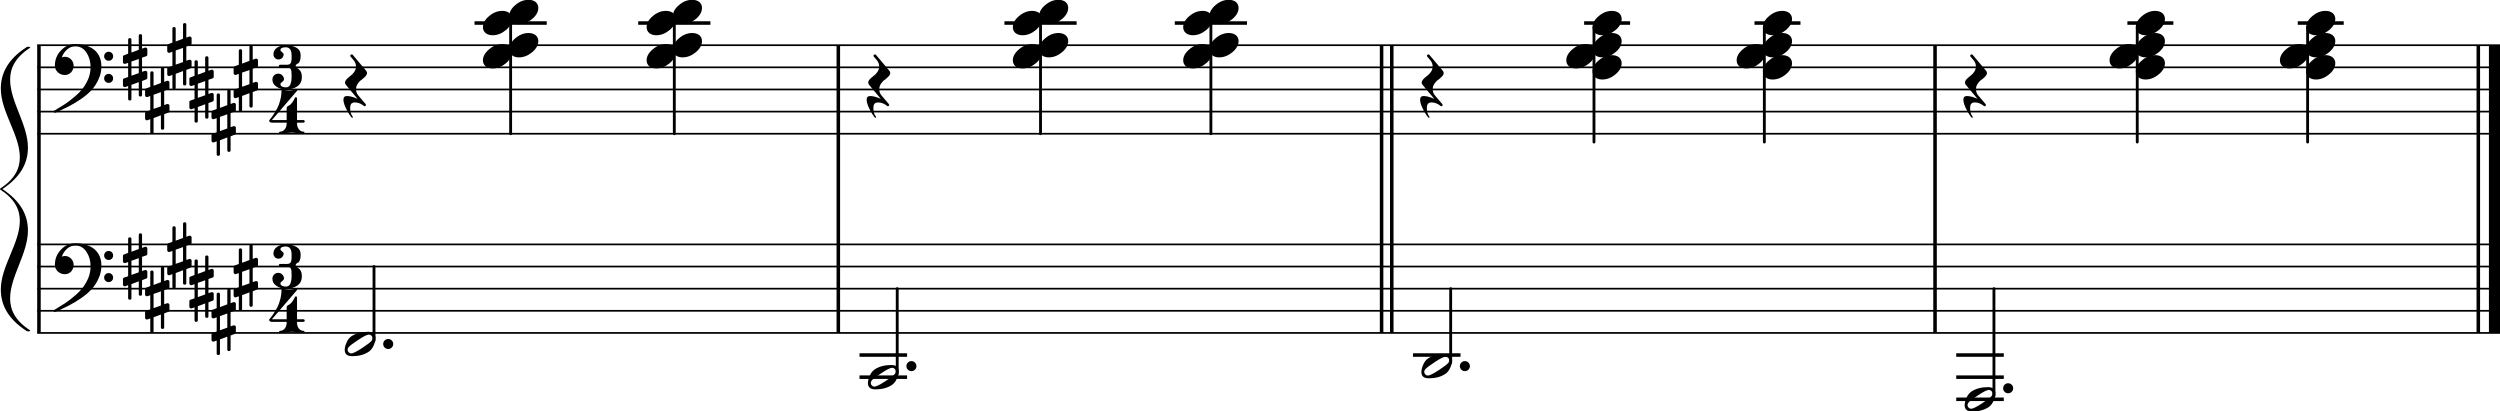 <?xml version="1.0" encoding="UTF-8" standalone="no"?>
<svg width="480.273px" height="79.031px" viewBox="0 0 480.273 79.031"
 xmlns="http://www.w3.org/2000/svg" xmlns:xlink="http://www.w3.org/1999/xlink" version="1.2" baseProfile="tiny">
<title>Keringő</title>
<desc>Generated by MuseScore 2.3.2</desc>
<polyline class="StaffLines" fill="none" stroke="#000000" stroke-width="0.34" stroke-linejoin="bevel" points="7.143,8.682 480.273,8.682"/>
<polyline class="StaffLines" fill="none" stroke="#000000" stroke-width="0.34" stroke-linejoin="bevel" points="7.143,12.934 480.273,12.934"/>
<polyline class="StaffLines" fill="none" stroke="#000000" stroke-width="0.34" stroke-linejoin="bevel" points="7.143,17.186 480.273,17.186"/>
<polyline class="StaffLines" fill="none" stroke="#000000" stroke-width="0.34" stroke-linejoin="bevel" points="7.143,21.438 480.273,21.438"/>
<polyline class="StaffLines" fill="none" stroke="#000000" stroke-width="0.34" stroke-linejoin="bevel" points="7.143,25.69 480.273,25.69"/>
<polyline class="StaffLines" fill="none" stroke="#000000" stroke-width="0.34" stroke-linejoin="bevel" points="7.143,46.95 480.273,46.95"/>
<polyline class="StaffLines" fill="none" stroke="#000000" stroke-width="0.34" stroke-linejoin="bevel" points="7.143,51.202 480.273,51.202"/>
<polyline class="StaffLines" fill="none" stroke="#000000" stroke-width="0.34" stroke-linejoin="bevel" points="7.143,55.454 480.273,55.454"/>
<polyline class="StaffLines" fill="none" stroke="#000000" stroke-width="0.34" stroke-linejoin="bevel" points="7.143,59.706 480.273,59.706"/>
<polyline class="StaffLines" fill="none" stroke="#000000" stroke-width="0.34" stroke-linejoin="bevel" points="7.143,63.958 480.273,63.958"/>
<polyline class="BarLine" fill="none" stroke="#000000" stroke-width="0.68" stroke-linejoin="bevel" points="7.483,8.682 7.483,63.958"/>
<polyline class="BarLine" fill="none" stroke="#000000" stroke-width="0.68" stroke-linejoin="bevel" points="476.106,8.682 476.106,63.958"/>
<polyline class="BarLine" fill="none" stroke="#000000" stroke-width="2.13" stroke-linejoin="bevel" points="479.21,8.682 479.21,63.958"/>
<polyline class="BarLine" fill="none" stroke="#000000" stroke-width="0.68" stroke-linejoin="bevel" points="371.739,8.682 371.739,63.958"/>
<polyline class="BarLine" fill="none" stroke="#000000" stroke-width="0.68" stroke-linejoin="bevel" points="265.416,8.682 265.416,63.958"/>
<polyline class="BarLine" fill="none" stroke="#000000" stroke-width="0.68" stroke-linejoin="bevel" points="267.372,8.682 267.372,63.958"/>
<polyline class="BarLine" fill="none" stroke="#000000" stroke-width="0.68" stroke-linejoin="bevel" points="161.049,8.682 161.049,63.958"/>
<polyline class="LedgerLine" fill="none" stroke="#000000" stroke-width="0.68" stroke-linecap="square" stroke-linejoin="bevel" points="441.762,4.43 449.911,4.43"/>
<polyline class="LedgerLine" fill="none" stroke="#000000" stroke-width="0.68" stroke-linecap="square" stroke-linejoin="bevel" points="409.033,4.43 417.182,4.43"/>
<polyline class="LedgerLine" fill="none" stroke="#000000" stroke-width="0.68" stroke-linecap="square" stroke-linejoin="bevel" points="376.151,68.21 384.607,68.21"/>
<polyline class="LedgerLine" fill="none" stroke="#000000" stroke-width="0.68" stroke-linecap="square" stroke-linejoin="bevel" points="376.151,72.462 384.607,72.462"/>
<polyline class="LedgerLine" fill="none" stroke="#000000" stroke-width="0.68" stroke-linecap="square" stroke-linejoin="bevel" points="376.151,76.713 384.607,76.713"/>
<polyline class="LedgerLine" fill="none" stroke="#000000" stroke-width="0.68" stroke-linecap="square" stroke-linejoin="bevel" points="337.395,4.43 345.544,4.43"/>
<polyline class="LedgerLine" fill="none" stroke="#000000" stroke-width="0.68" stroke-linecap="square" stroke-linejoin="bevel" points="304.666,4.43 312.815,4.43"/>
<polyline class="LedgerLine" fill="none" stroke="#000000" stroke-width="0.68" stroke-linecap="square" stroke-linejoin="bevel" points="271.784,68.21 280.24,68.21"/>
<polyline class="LedgerLine" fill="none" stroke="#000000" stroke-width="0.68" stroke-linecap="square" stroke-linejoin="bevel" points="226.026,4.43 239.221,4.43"/>
<polyline class="LedgerLine" fill="none" stroke="#000000" stroke-width="0.68" stroke-linecap="square" stroke-linejoin="bevel" points="193.298,4.43 206.492,4.43"/>
<polyline class="LedgerLine" fill="none" stroke="#000000" stroke-width="0.68" stroke-linecap="square" stroke-linejoin="bevel" points="165.461,68.21 173.917,68.21"/>
<polyline class="LedgerLine" fill="none" stroke="#000000" stroke-width="0.68" stroke-linecap="square" stroke-linejoin="bevel" points="165.461,72.462 173.917,72.462"/>
<polyline class="LedgerLine" fill="none" stroke="#000000" stroke-width="0.68" stroke-linecap="square" stroke-linejoin="bevel" points="122.943,4.43 136.138,4.43"/>
<polyline class="LedgerLine" fill="none" stroke="#000000" stroke-width="0.68" stroke-linecap="square" stroke-linejoin="bevel" points="91.499,4.43 104.694,4.43"/>
<polyline class="Stem" fill="none" stroke="#000000" stroke-width="0.55" stroke-linecap="round" stroke-linejoin="bevel" points="443.314,5.229 443.314,27.284"/>
<polyline class="Stem" fill="none" stroke="#000000" stroke-width="0.55" stroke-linecap="round" stroke-linejoin="bevel" points="410.585,5.229 410.585,27.284"/>
<polyline class="Stem" fill="none" stroke="#000000" stroke-width="0.55" stroke-linecap="round" stroke-linejoin="bevel" points="383.055,76.06 383.055,55.454"/>
<polyline class="Stem" fill="none" stroke="#000000" stroke-width="0.55" stroke-linecap="round" stroke-linejoin="bevel" points="338.947,5.229 338.947,27.284"/>
<polyline class="Stem" fill="none" stroke="#000000" stroke-width="0.55" stroke-linecap="round" stroke-linejoin="bevel" points="306.218,5.229 306.218,27.284"/>
<polyline class="Stem" fill="none" stroke="#000000" stroke-width="0.55" stroke-linecap="round" stroke-linejoin="bevel" points="278.688,69.682 278.688,55.454"/>
<polyline class="Stem" fill="none" stroke="#000000" stroke-width="0.55" stroke-linecap="round" stroke-linejoin="bevel" points="232.623,3.103 232.623,25.69"/>
<polyline class="Stem" fill="none" stroke="#000000" stroke-width="0.55" stroke-linecap="round" stroke-linejoin="bevel" points="199.895,3.103 199.895,25.69"/>
<polyline class="Stem" fill="none" stroke="#000000" stroke-width="0.55" stroke-linecap="round" stroke-linejoin="bevel" points="172.365,71.808 172.365,55.454"/>
<polyline class="Stem" fill="none" stroke="#000000" stroke-width="0.55" stroke-linecap="round" stroke-linejoin="bevel" points="129.541,3.103 129.541,25.69"/>
<polyline class="Stem" fill="none" stroke="#000000" stroke-width="0.55" stroke-linecap="round" stroke-linejoin="bevel" points="98.097,3.103 98.097,25.69"/>
<polyline class="Stem" fill="none" stroke="#000000" stroke-width="0.55" stroke-linecap="round" stroke-linejoin="bevel" points="71.851,65.43 71.851,51.202"/>
<path class="Note" transform="matrix(0.85,0,0,0.85,443.037,4.43)" d="M4.395,-2.754 C5.02,-2.754 5.547,-2.591 5.977,-2.266 C6.38,-1.914 6.582,-1.471 6.582,-0.938 C6.582,-0.039 6.12,0.801 5.195,1.582 C4.258,2.363 3.255,2.754 2.188,2.754 C1.562,2.754 1.035,2.591 0.605,2.266 C0.202,1.914 0,1.471 0,0.938 C0,0.039 0.469,-0.801 1.406,-1.582 C2.318,-2.363 3.314,-2.754 4.395,-2.754"/>
<path class="Note" transform="matrix(0.85,0,0,0.85,443.037,8.682)" d="M4.395,-2.754 C5.02,-2.754 5.547,-2.591 5.977,-2.266 C6.38,-1.914 6.582,-1.471 6.582,-0.938 C6.582,-0.039 6.12,0.801 5.195,1.582 C4.258,2.363 3.255,2.754 2.188,2.754 C1.562,2.754 1.035,2.591 0.605,2.266 C0.202,1.914 0,1.471 0,0.938 C0,0.039 0.469,-0.801 1.406,-1.582 C2.318,-2.363 3.314,-2.754 4.395,-2.754"/>
<path class="Note" transform="matrix(0.85,0,0,0.85,437.992,10.808)" d="M4.395,-2.754 C5.02,-2.754 5.547,-2.591 5.977,-2.266 C6.38,-1.914 6.582,-1.471 6.582,-0.938 C6.582,-0.039 6.12,0.801 5.195,1.582 C4.258,2.363 3.255,2.754 2.188,2.754 C1.562,2.754 1.035,2.591 0.605,2.266 C0.202,1.914 0,1.471 0,0.938 C0,0.039 0.469,-0.801 1.406,-1.582 C2.318,-2.363 3.314,-2.754 4.395,-2.754"/>
<path class="Note" transform="matrix(0.85,0,0,0.85,443.037,12.934)" d="M4.395,-2.754 C5.02,-2.754 5.547,-2.591 5.977,-2.266 C6.38,-1.914 6.582,-1.471 6.582,-0.938 C6.582,-0.039 6.12,0.801 5.195,1.582 C4.258,2.363 3.255,2.754 2.188,2.754 C1.562,2.754 1.035,2.591 0.605,2.266 C0.202,1.914 0,1.471 0,0.938 C0,0.039 0.469,-0.801 1.406,-1.582 C2.318,-2.363 3.314,-2.754 4.395,-2.754"/>
<path class="Note" transform="matrix(0.85,0,0,0.85,410.309,4.43)" d="M4.395,-2.754 C5.02,-2.754 5.547,-2.591 5.977,-2.266 C6.38,-1.914 6.582,-1.471 6.582,-0.938 C6.582,-0.039 6.12,0.801 5.195,1.582 C4.258,2.363 3.255,2.754 2.188,2.754 C1.562,2.754 1.035,2.591 0.605,2.266 C0.202,1.914 0,1.471 0,0.938 C0,0.039 0.469,-0.801 1.406,-1.582 C2.318,-2.363 3.314,-2.754 4.395,-2.754"/>
<path class="Note" transform="matrix(0.85,0,0,0.85,410.309,8.682)" d="M4.395,-2.754 C5.02,-2.754 5.547,-2.591 5.977,-2.266 C6.38,-1.914 6.582,-1.471 6.582,-0.938 C6.582,-0.039 6.12,0.801 5.195,1.582 C4.258,2.363 3.255,2.754 2.188,2.754 C1.562,2.754 1.035,2.591 0.605,2.266 C0.202,1.914 0,1.471 0,0.938 C0,0.039 0.469,-0.801 1.406,-1.582 C2.318,-2.363 3.314,-2.754 4.395,-2.754"/>
<path class="Note" transform="matrix(0.85,0,0,0.85,405.264,10.808)" d="M4.395,-2.754 C5.02,-2.754 5.547,-2.591 5.977,-2.266 C6.38,-1.914 6.582,-1.471 6.582,-0.938 C6.582,-0.039 6.12,0.801 5.195,1.582 C4.258,2.363 3.255,2.754 2.188,2.754 C1.562,2.754 1.035,2.591 0.605,2.266 C0.202,1.914 0,1.471 0,0.938 C0,0.039 0.469,-0.801 1.406,-1.582 C2.318,-2.363 3.314,-2.754 4.395,-2.754"/>
<path class="Note" transform="matrix(0.85,0,0,0.85,410.309,12.934)" d="M4.395,-2.754 C5.02,-2.754 5.547,-2.591 5.977,-2.266 C6.38,-1.914 6.582,-1.471 6.582,-0.938 C6.582,-0.039 6.12,0.801 5.195,1.582 C4.258,2.363 3.255,2.754 2.188,2.754 C1.562,2.754 1.035,2.591 0.605,2.266 C0.202,1.914 0,1.471 0,0.938 C0,0.039 0.469,-0.801 1.406,-1.582 C2.318,-2.363 3.314,-2.754 4.395,-2.754"/>
<path class="Note" transform="matrix(0.85,0,0,0.85,377.427,76.713)" d="M6.309,-1.309 C6.309,-1.53 6.224,-1.719 6.055,-1.875 C5.885,-2.044 5.69,-2.129 5.469,-2.129 C5.078,-2.129 4.29,-1.738 3.105,-0.957 C1.882,-0.163 1.133,0.404 0.859,0.742 C0.716,0.924 0.645,1.113 0.645,1.309 C0.645,1.53 0.729,1.719 0.898,1.875 C1.055,2.044 1.25,2.129 1.484,2.129 C1.862,2.129 2.656,1.738 3.867,0.957 C5.065,0.176 5.807,-0.391 6.094,-0.742 C6.237,-0.911 6.309,-1.1 6.309,-1.309 M5.273,-2.754 C6.393,-2.754 6.953,-2.272 6.953,-1.309 C6.953,-0.84 6.816,-0.293 6.543,0.332 C6.27,0.944 5.905,1.413 5.449,1.738 C4.447,2.415 3.19,2.754 1.68,2.754 C0.56,2.754 0,2.272 0,1.309 C0,0.879 0.137,0.339 0.41,-0.312 C0.671,-0.938 1.035,-1.413 1.504,-1.738 C2.507,-2.415 3.763,-2.754 5.273,-2.754"/>
<path class="Note" transform="matrix(0.85,0,0,0.85,338.67,4.43)" d="M4.395,-2.754 C5.02,-2.754 5.547,-2.591 5.977,-2.266 C6.38,-1.914 6.582,-1.471 6.582,-0.938 C6.582,-0.039 6.12,0.801 5.195,1.582 C4.258,2.363 3.255,2.754 2.188,2.754 C1.562,2.754 1.035,2.591 0.605,2.266 C0.202,1.914 0,1.471 0,0.938 C0,0.039 0.469,-0.801 1.406,-1.582 C2.318,-2.363 3.314,-2.754 4.395,-2.754"/>
<path class="Note" transform="matrix(0.85,0,0,0.85,338.67,8.682)" d="M4.395,-2.754 C5.02,-2.754 5.547,-2.591 5.977,-2.266 C6.38,-1.914 6.582,-1.471 6.582,-0.938 C6.582,-0.039 6.12,0.801 5.195,1.582 C4.258,2.363 3.255,2.754 2.188,2.754 C1.562,2.754 1.035,2.591 0.605,2.266 C0.202,1.914 0,1.471 0,0.938 C0,0.039 0.469,-0.801 1.406,-1.582 C2.318,-2.363 3.314,-2.754 4.395,-2.754"/>
<path class="Note" transform="matrix(0.85,0,0,0.85,333.625,10.808)" d="M4.395,-2.754 C5.02,-2.754 5.547,-2.591 5.977,-2.266 C6.38,-1.914 6.582,-1.471 6.582,-0.938 C6.582,-0.039 6.12,0.801 5.195,1.582 C4.258,2.363 3.255,2.754 2.188,2.754 C1.562,2.754 1.035,2.591 0.605,2.266 C0.202,1.914 0,1.471 0,0.938 C0,0.039 0.469,-0.801 1.406,-1.582 C2.318,-2.363 3.314,-2.754 4.395,-2.754"/>
<path class="Note" transform="matrix(0.85,0,0,0.85,338.67,12.934)" d="M4.395,-2.754 C5.02,-2.754 5.547,-2.591 5.977,-2.266 C6.38,-1.914 6.582,-1.471 6.582,-0.938 C6.582,-0.039 6.12,0.801 5.195,1.582 C4.258,2.363 3.255,2.754 2.188,2.754 C1.562,2.754 1.035,2.591 0.605,2.266 C0.202,1.914 0,1.471 0,0.938 C0,0.039 0.469,-0.801 1.406,-1.582 C2.318,-2.363 3.314,-2.754 4.395,-2.754"/>
<path class="Note" transform="matrix(0.85,0,0,0.85,305.942,4.43)" d="M4.395,-2.754 C5.02,-2.754 5.547,-2.591 5.977,-2.266 C6.38,-1.914 6.582,-1.471 6.582,-0.938 C6.582,-0.039 6.12,0.801 5.195,1.582 C4.258,2.363 3.255,2.754 2.188,2.754 C1.562,2.754 1.035,2.591 0.605,2.266 C0.202,1.914 0,1.471 0,0.938 C0,0.039 0.469,-0.801 1.406,-1.582 C2.318,-2.363 3.314,-2.754 4.395,-2.754"/>
<path class="Note" transform="matrix(0.85,0,0,0.85,305.942,8.682)" d="M4.395,-2.754 C5.02,-2.754 5.547,-2.591 5.977,-2.266 C6.38,-1.914 6.582,-1.471 6.582,-0.938 C6.582,-0.039 6.12,0.801 5.195,1.582 C4.258,2.363 3.255,2.754 2.188,2.754 C1.562,2.754 1.035,2.591 0.605,2.266 C0.202,1.914 0,1.471 0,0.938 C0,0.039 0.469,-0.801 1.406,-1.582 C2.318,-2.363 3.314,-2.754 4.395,-2.754"/>
<path class="Note" transform="matrix(0.85,0,0,0.85,300.896,10.808)" d="M4.395,-2.754 C5.02,-2.754 5.547,-2.591 5.977,-2.266 C6.38,-1.914 6.582,-1.471 6.582,-0.938 C6.582,-0.039 6.12,0.801 5.195,1.582 C4.258,2.363 3.255,2.754 2.188,2.754 C1.562,2.754 1.035,2.591 0.605,2.266 C0.202,1.914 0,1.471 0,0.938 C0,0.039 0.469,-0.801 1.406,-1.582 C2.318,-2.363 3.314,-2.754 4.395,-2.754"/>
<path class="Note" transform="matrix(0.85,0,0,0.85,305.942,12.934)" d="M4.395,-2.754 C5.02,-2.754 5.547,-2.591 5.977,-2.266 C6.38,-1.914 6.582,-1.471 6.582,-0.938 C6.582,-0.039 6.12,0.801 5.195,1.582 C4.258,2.363 3.255,2.754 2.188,2.754 C1.562,2.754 1.035,2.591 0.605,2.266 C0.202,1.914 0,1.471 0,0.938 C0,0.039 0.469,-0.801 1.406,-1.582 C2.318,-2.363 3.314,-2.754 4.395,-2.754"/>
<path class="Note" transform="matrix(0.85,0,0,0.85,273.059,70.335)" d="M6.309,-1.309 C6.309,-1.53 6.224,-1.719 6.055,-1.875 C5.885,-2.044 5.69,-2.129 5.469,-2.129 C5.078,-2.129 4.29,-1.738 3.105,-0.957 C1.882,-0.163 1.133,0.404 0.859,0.742 C0.716,0.924 0.645,1.113 0.645,1.309 C0.645,1.53 0.729,1.719 0.898,1.875 C1.055,2.044 1.25,2.129 1.484,2.129 C1.862,2.129 2.656,1.738 3.867,0.957 C5.065,0.176 5.807,-0.391 6.094,-0.742 C6.237,-0.911 6.309,-1.1 6.309,-1.309 M5.273,-2.754 C6.393,-2.754 6.953,-2.272 6.953,-1.309 C6.953,-0.84 6.816,-0.293 6.543,0.332 C6.27,0.944 5.905,1.413 5.449,1.738 C4.447,2.415 3.19,2.754 1.68,2.754 C0.56,2.754 0,2.272 0,1.309 C0,0.879 0.137,0.339 0.41,-0.312 C0.671,-0.938 1.035,-1.413 1.504,-1.738 C2.507,-2.415 3.763,-2.754 5.273,-2.754"/>
<path class="Note" transform="matrix(0.85,0,0,0.85,232.347,2.304)" d="M4.395,-2.754 C5.02,-2.754 5.547,-2.591 5.977,-2.266 C6.38,-1.914 6.582,-1.471 6.582,-0.938 C6.582,-0.039 6.12,0.801 5.195,1.582 C4.258,2.363 3.255,2.754 2.188,2.754 C1.562,2.754 1.035,2.591 0.605,2.266 C0.202,1.914 0,1.471 0,0.938 C0,0.039 0.469,-0.801 1.406,-1.582 C2.318,-2.363 3.314,-2.754 4.395,-2.754"/>
<path class="Note" transform="matrix(0.85,0,0,0.85,227.302,4.43)" d="M4.395,-2.754 C5.02,-2.754 5.547,-2.591 5.977,-2.266 C6.38,-1.914 6.582,-1.471 6.582,-0.938 C6.582,-0.039 6.12,0.801 5.195,1.582 C4.258,2.363 3.255,2.754 2.188,2.754 C1.562,2.754 1.035,2.591 0.605,2.266 C0.202,1.914 0,1.471 0,0.938 C0,0.039 0.469,-0.801 1.406,-1.582 C2.318,-2.363 3.314,-2.754 4.395,-2.754"/>
<path class="Note" transform="matrix(0.85,0,0,0.85,232.347,8.682)" d="M4.395,-2.754 C5.02,-2.754 5.547,-2.591 5.977,-2.266 C6.38,-1.914 6.582,-1.471 6.582,-0.938 C6.582,-0.039 6.12,0.801 5.195,1.582 C4.258,2.363 3.255,2.754 2.188,2.754 C1.562,2.754 1.035,2.591 0.605,2.266 C0.202,1.914 0,1.471 0,0.938 C0,0.039 0.469,-0.801 1.406,-1.582 C2.318,-2.363 3.314,-2.754 4.395,-2.754"/>
<path class="Note" transform="matrix(0.85,0,0,0.85,227.302,10.808)" d="M4.395,-2.754 C5.02,-2.754 5.547,-2.591 5.977,-2.266 C6.38,-1.914 6.582,-1.471 6.582,-0.938 C6.582,-0.039 6.12,0.801 5.195,1.582 C4.258,2.363 3.255,2.754 2.188,2.754 C1.562,2.754 1.035,2.591 0.605,2.266 C0.202,1.914 0,1.471 0,0.938 C0,0.039 0.469,-0.801 1.406,-1.582 C2.318,-2.363 3.314,-2.754 4.395,-2.754"/>
<path class="Note" transform="matrix(0.85,0,0,0.85,199.618,2.304)" d="M4.395,-2.754 C5.02,-2.754 5.547,-2.591 5.977,-2.266 C6.38,-1.914 6.582,-1.471 6.582,-0.938 C6.582,-0.039 6.12,0.801 5.195,1.582 C4.258,2.363 3.255,2.754 2.188,2.754 C1.562,2.754 1.035,2.591 0.605,2.266 C0.202,1.914 0,1.471 0,0.938 C0,0.039 0.469,-0.801 1.406,-1.582 C2.318,-2.363 3.314,-2.754 4.395,-2.754"/>
<path class="Note" transform="matrix(0.85,0,0,0.85,194.573,4.43)" d="M4.395,-2.754 C5.02,-2.754 5.547,-2.591 5.977,-2.266 C6.38,-1.914 6.582,-1.471 6.582,-0.938 C6.582,-0.039 6.12,0.801 5.195,1.582 C4.258,2.363 3.255,2.754 2.188,2.754 C1.562,2.754 1.035,2.591 0.605,2.266 C0.202,1.914 0,1.471 0,0.938 C0,0.039 0.469,-0.801 1.406,-1.582 C2.318,-2.363 3.314,-2.754 4.395,-2.754"/>
<path class="Note" transform="matrix(0.85,0,0,0.85,199.618,8.682)" d="M4.395,-2.754 C5.02,-2.754 5.547,-2.591 5.977,-2.266 C6.38,-1.914 6.582,-1.471 6.582,-0.938 C6.582,-0.039 6.12,0.801 5.195,1.582 C4.258,2.363 3.255,2.754 2.188,2.754 C1.562,2.754 1.035,2.591 0.605,2.266 C0.202,1.914 0,1.471 0,0.938 C0,0.039 0.469,-0.801 1.406,-1.582 C2.318,-2.363 3.314,-2.754 4.395,-2.754"/>
<path class="Note" transform="matrix(0.85,0,0,0.85,194.573,10.808)" d="M4.395,-2.754 C5.02,-2.754 5.547,-2.591 5.977,-2.266 C6.38,-1.914 6.582,-1.471 6.582,-0.938 C6.582,-0.039 6.12,0.801 5.195,1.582 C4.258,2.363 3.255,2.754 2.188,2.754 C1.562,2.754 1.035,2.591 0.605,2.266 C0.202,1.914 0,1.471 0,0.938 C0,0.039 0.469,-0.801 1.406,-1.582 C2.318,-2.363 3.314,-2.754 4.395,-2.754"/>
<path class="Note" transform="matrix(0.85,0,0,0.85,166.736,72.462)" d="M6.309,-1.309 C6.309,-1.53 6.224,-1.719 6.055,-1.875 C5.885,-2.044 5.69,-2.129 5.469,-2.129 C5.078,-2.129 4.29,-1.738 3.105,-0.957 C1.882,-0.163 1.133,0.404 0.859,0.742 C0.716,0.924 0.645,1.113 0.645,1.309 C0.645,1.53 0.729,1.719 0.898,1.875 C1.055,2.044 1.25,2.129 1.484,2.129 C1.862,2.129 2.656,1.738 3.867,0.957 C5.065,0.176 5.807,-0.391 6.094,-0.742 C6.237,-0.911 6.309,-1.1 6.309,-1.309 M5.273,-2.754 C6.393,-2.754 6.953,-2.272 6.953,-1.309 C6.953,-0.84 6.816,-0.293 6.543,0.332 C6.27,0.944 5.905,1.413 5.449,1.738 C4.447,2.415 3.19,2.754 1.68,2.754 C0.56,2.754 0,2.272 0,1.309 C0,0.879 0.137,0.339 0.41,-0.312 C0.671,-0.938 1.035,-1.413 1.504,-1.738 C2.507,-2.415 3.763,-2.754 5.273,-2.754"/>
<path class="Note" transform="matrix(0.85,0,0,0.85,129.264,2.304)" d="M4.395,-2.754 C5.02,-2.754 5.547,-2.591 5.977,-2.266 C6.38,-1.914 6.582,-1.471 6.582,-0.938 C6.582,-0.039 6.12,0.801 5.195,1.582 C4.258,2.363 3.255,2.754 2.188,2.754 C1.562,2.754 1.035,2.591 0.605,2.266 C0.202,1.914 0,1.471 0,0.938 C0,0.039 0.469,-0.801 1.406,-1.582 C2.318,-2.363 3.314,-2.754 4.395,-2.754"/>
<path class="Note" transform="matrix(0.85,0,0,0.85,124.219,4.43)" d="M4.395,-2.754 C5.02,-2.754 5.547,-2.591 5.977,-2.266 C6.38,-1.914 6.582,-1.471 6.582,-0.938 C6.582,-0.039 6.12,0.801 5.195,1.582 C4.258,2.363 3.255,2.754 2.188,2.754 C1.562,2.754 1.035,2.591 0.605,2.266 C0.202,1.914 0,1.471 0,0.938 C0,0.039 0.469,-0.801 1.406,-1.582 C2.318,-2.363 3.314,-2.754 4.395,-2.754"/>
<path class="Note" transform="matrix(0.85,0,0,0.85,129.264,8.682)" d="M4.395,-2.754 C5.02,-2.754 5.547,-2.591 5.977,-2.266 C6.38,-1.914 6.582,-1.471 6.582,-0.938 C6.582,-0.039 6.12,0.801 5.195,1.582 C4.258,2.363 3.255,2.754 2.188,2.754 C1.562,2.754 1.035,2.591 0.605,2.266 C0.202,1.914 0,1.471 0,0.938 C0,0.039 0.469,-0.801 1.406,-1.582 C2.318,-2.363 3.314,-2.754 4.395,-2.754"/>
<path class="Note" transform="matrix(0.85,0,0,0.85,124.219,10.808)" d="M4.395,-2.754 C5.02,-2.754 5.547,-2.591 5.977,-2.266 C6.38,-1.914 6.582,-1.471 6.582,-0.938 C6.582,-0.039 6.12,0.801 5.195,1.582 C4.258,2.363 3.255,2.754 2.188,2.754 C1.562,2.754 1.035,2.591 0.605,2.266 C0.202,1.914 0,1.471 0,0.938 C0,0.039 0.469,-0.801 1.406,-1.582 C2.318,-2.363 3.314,-2.754 4.395,-2.754"/>
<path class="Note" transform="matrix(0.85,0,0,0.85,97.82,2.304)" d="M4.395,-2.754 C5.02,-2.754 5.547,-2.591 5.977,-2.266 C6.38,-1.914 6.582,-1.471 6.582,-0.938 C6.582,-0.039 6.12,0.801 5.195,1.582 C4.258,2.363 3.255,2.754 2.188,2.754 C1.562,2.754 1.035,2.591 0.605,2.266 C0.202,1.914 0,1.471 0,0.938 C0,0.039 0.469,-0.801 1.406,-1.582 C2.318,-2.363 3.314,-2.754 4.395,-2.754"/>
<path class="Note" transform="matrix(0.85,0,0,0.85,92.775,4.43)" d="M4.395,-2.754 C5.02,-2.754 5.547,-2.591 5.977,-2.266 C6.38,-1.914 6.582,-1.471 6.582,-0.938 C6.582,-0.039 6.12,0.801 5.195,1.582 C4.258,2.363 3.255,2.754 2.188,2.754 C1.562,2.754 1.035,2.591 0.605,2.266 C0.202,1.914 0,1.471 0,0.938 C0,0.039 0.469,-0.801 1.406,-1.582 C2.318,-2.363 3.314,-2.754 4.395,-2.754"/>
<path class="Note" transform="matrix(0.85,0,0,0.85,97.82,8.682)" d="M4.395,-2.754 C5.02,-2.754 5.547,-2.591 5.977,-2.266 C6.38,-1.914 6.582,-1.471 6.582,-0.938 C6.582,-0.039 6.12,0.801 5.195,1.582 C4.258,2.363 3.255,2.754 2.188,2.754 C1.562,2.754 1.035,2.591 0.605,2.266 C0.202,1.914 0,1.471 0,0.938 C0,0.039 0.469,-0.801 1.406,-1.582 C2.318,-2.363 3.314,-2.754 4.395,-2.754"/>
<path class="Note" transform="matrix(0.85,0,0,0.85,92.775,10.808)" d="M4.395,-2.754 C5.02,-2.754 5.547,-2.591 5.977,-2.266 C6.38,-1.914 6.582,-1.471 6.582,-0.938 C6.582,-0.039 6.12,0.801 5.195,1.582 C4.258,2.363 3.255,2.754 2.188,2.754 C1.562,2.754 1.035,2.591 0.605,2.266 C0.202,1.914 0,1.471 0,0.938 C0,0.039 0.469,-0.801 1.406,-1.582 C2.318,-2.363 3.314,-2.754 4.395,-2.754"/>
<path class="Note" transform="matrix(0.85,0,0,0.85,66.222,66.084)" d="M6.309,-1.309 C6.309,-1.53 6.224,-1.719 6.055,-1.875 C5.885,-2.044 5.69,-2.129 5.469,-2.129 C5.078,-2.129 4.29,-1.738 3.105,-0.957 C1.882,-0.163 1.133,0.404 0.859,0.742 C0.716,0.924 0.645,1.113 0.645,1.309 C0.645,1.53 0.729,1.719 0.898,1.875 C1.055,2.044 1.25,2.129 1.484,2.129 C1.862,2.129 2.656,1.738 3.867,0.957 C5.065,0.176 5.807,-0.391 6.094,-0.742 C6.237,-0.911 6.309,-1.1 6.309,-1.309 M5.273,-2.754 C6.393,-2.754 6.953,-2.272 6.953,-1.309 C6.953,-0.84 6.816,-0.293 6.543,0.332 C6.27,0.944 5.905,1.413 5.449,1.738 C4.447,2.415 3.19,2.754 1.68,2.754 C0.56,2.754 0,2.272 0,1.309 C0,0.879 0.137,0.339 0.41,-0.312 C0.671,-0.938 1.035,-1.413 1.504,-1.738 C2.507,-2.415 3.763,-2.754 5.273,-2.754"/>
<path class="Clef" transform="matrix(0.85,0,0,0.85,10.545,51.202)" d="M11.426,-1.777 C11.23,-1.973 11.133,-2.214 11.133,-2.5 C11.133,-2.786 11.23,-3.027 11.426,-3.223 C11.621,-3.418 11.862,-3.516 12.148,-3.516 C12.435,-3.516 12.676,-3.418 12.871,-3.223 C13.066,-3.027 13.164,-2.786 13.164,-2.5 C13.164,-2.214 13.066,-1.973 12.871,-1.777 C12.676,-1.582 12.435,-1.484 12.148,-1.484 C11.862,-1.484 11.621,-1.582 11.426,-1.777 M11.426,3.223 C11.23,3.027 11.133,2.786 11.133,2.5 C11.133,2.214 11.23,1.973 11.426,1.777 C11.621,1.582 11.862,1.484 12.148,1.484 C12.435,1.484 12.676,1.582 12.871,1.777 C13.066,1.973 13.164,2.214 13.164,2.5 C13.164,2.786 13.066,3.027 12.871,3.223 C12.676,3.418 12.435,3.516 12.148,3.516 C11.862,3.516 11.621,3.418 11.426,3.223 M4.648,-5.254 C6.38,-5.254 7.799,-4.818 8.906,-3.945 C9.974,-3.034 10.508,-1.797 10.508,-0.234 C10.508,0.82 10.3,1.784 9.883,2.656 C9.492,3.568 8.978,4.375 8.34,5.078 C7.689,5.794 6.901,6.471 5.977,7.109 C5.078,7.734 4.154,8.294 3.203,8.789 C1.276,9.766 0.208,10.254 0,10.254 C-0.169,10.254 -0.254,10.169 -0.254,10 C-0.254,9.935 -0.228,9.876 -0.176,9.824 C0.488,9.434 1.302,8.932 2.266,8.32 C2.891,7.917 3.62,7.357 4.453,6.641 C5.26,5.964 5.885,5.326 6.328,4.727 C6.784,4.141 7.201,3.411 7.578,2.539 C7.904,1.667 8.066,0.807 8.066,-0.039 C8.066,-1.302 7.754,-2.402 7.129,-3.34 C6.504,-4.277 5.677,-4.746 4.648,-4.746 C3.919,-4.746 3.294,-4.512 2.773,-4.043 C2.214,-3.561 1.81,-2.956 1.562,-2.227 C1.81,-2.331 2.038,-2.383 2.246,-2.383 C2.793,-2.383 3.262,-2.188 3.652,-1.797 C4.043,-1.38 4.238,-0.905 4.238,-0.371 C4.238,0.189 4.049,0.69 3.672,1.133 C3.268,1.536 2.793,1.738 2.246,1.738 C1.66,1.738 1.133,1.536 0.664,1.133 C0.221,0.69 0,0.189 0,-0.371 C0,-1.712 0.456,-2.858 1.367,-3.809 C2.266,-4.772 3.359,-5.254 4.648,-5.254"/>
<path class="Clef" transform="matrix(0.85,0,0,0.85,10.545,12.934)" d="M11.426,-1.777 C11.23,-1.973 11.133,-2.214 11.133,-2.5 C11.133,-2.786 11.23,-3.027 11.426,-3.223 C11.621,-3.418 11.862,-3.516 12.148,-3.516 C12.435,-3.516 12.676,-3.418 12.871,-3.223 C13.066,-3.027 13.164,-2.786 13.164,-2.5 C13.164,-2.214 13.066,-1.973 12.871,-1.777 C12.676,-1.582 12.435,-1.484 12.148,-1.484 C11.862,-1.484 11.621,-1.582 11.426,-1.777 M11.426,3.223 C11.23,3.027 11.133,2.786 11.133,2.5 C11.133,2.214 11.23,1.973 11.426,1.777 C11.621,1.582 11.862,1.484 12.148,1.484 C12.435,1.484 12.676,1.582 12.871,1.777 C13.066,1.973 13.164,2.214 13.164,2.5 C13.164,2.786 13.066,3.027 12.871,3.223 C12.676,3.418 12.435,3.516 12.148,3.516 C11.862,3.516 11.621,3.418 11.426,3.223 M4.648,-5.254 C6.38,-5.254 7.799,-4.818 8.906,-3.945 C9.974,-3.034 10.508,-1.797 10.508,-0.234 C10.508,0.82 10.3,1.784 9.883,2.656 C9.492,3.568 8.978,4.375 8.34,5.078 C7.689,5.794 6.901,6.471 5.977,7.109 C5.078,7.734 4.154,8.294 3.203,8.789 C1.276,9.766 0.208,10.254 0,10.254 C-0.169,10.254 -0.254,10.169 -0.254,10 C-0.254,9.935 -0.228,9.876 -0.176,9.824 C0.488,9.434 1.302,8.932 2.266,8.32 C2.891,7.917 3.62,7.357 4.453,6.641 C5.26,5.964 5.885,5.326 6.328,4.727 C6.784,4.141 7.201,3.411 7.578,2.539 C7.904,1.667 8.066,0.807 8.066,-0.039 C8.066,-1.302 7.754,-2.402 7.129,-3.34 C6.504,-4.277 5.677,-4.746 4.648,-4.746 C3.919,-4.746 3.294,-4.512 2.773,-4.043 C2.214,-3.561 1.81,-2.956 1.562,-2.227 C1.81,-2.331 2.038,-2.383 2.246,-2.383 C2.793,-2.383 3.262,-2.188 3.652,-1.797 C4.043,-1.38 4.238,-0.905 4.238,-0.371 C4.238,0.189 4.049,0.69 3.672,1.133 C3.268,1.536 2.793,1.738 2.246,1.738 C1.66,1.738 1.133,1.536 0.664,1.133 C0.221,0.69 0,0.189 0,-0.371 C0,-1.712 0.456,-2.858 1.367,-3.809 C2.266,-4.772 3.359,-5.254 4.648,-5.254"/>
<path class="KeySig" transform="matrix(0.85,0,0,0.85,44.881,53.328)" d="M4.316,6.23 C4.316,6.478 4.193,6.602 3.945,6.602 C3.698,6.602 3.574,6.478 3.574,6.23 L3.574,3.34 L1.914,3.965 L1.914,7.129 C1.914,7.376 1.79,7.5 1.543,7.5 C1.296,7.5 1.172,7.376 1.172,7.129 L1.172,4.219 L0.547,4.453 C0.534,4.466 0.482,4.473 0.391,4.473 C0.286,4.473 0.195,4.434 0.117,4.355 C0.039,4.277 0,4.186 0,4.082 L0,2.871 C0,2.676 0.085,2.552 0.254,2.5 L1.172,2.188 L1.172,-1.016 L0.547,-0.801 C0.534,-0.788 0.482,-0.781 0.391,-0.781 C0.286,-0.781 0.195,-0.82 0.117,-0.898 C0.039,-0.977 0,-1.068 0,-1.172 L0,-2.383 C0,-2.565 0.085,-2.682 0.254,-2.734 L1.172,-3.086 L1.172,-6.23 C1.172,-6.478 1.296,-6.602 1.543,-6.602 C1.79,-6.602 1.914,-6.478 1.914,-6.23 L1.914,-3.34 L3.574,-3.965 L3.574,-7.129 C3.574,-7.376 3.698,-7.5 3.945,-7.5 C4.193,-7.5 4.316,-7.376 4.316,-7.129 L4.316,-4.219 L4.961,-4.453 C4.974,-4.466 5.02,-4.473 5.098,-4.473 C5.189,-4.473 5.286,-4.434 5.391,-4.355 C5.469,-4.277 5.508,-4.186 5.508,-4.082 L5.508,-2.871 C5.508,-2.689 5.417,-2.565 5.234,-2.5 L4.316,-2.188 L4.316,1.016 L4.961,0.801 C4.974,0.788 5.02,0.781 5.098,0.781 C5.189,0.781 5.286,0.82 5.391,0.898 C5.469,0.977 5.508,1.068 5.508,1.172 L5.508,2.383 C5.508,2.552 5.417,2.669 5.234,2.734 L4.316,3.086 L4.316,6.23 M3.574,-1.895 L1.914,-1.309 L1.914,1.895 L3.574,1.309 L3.574,-1.895 "/>
<path class="KeySig" transform="matrix(0.85,0,0,0.85,40.629,61.832)" d="M4.316,6.23 C4.316,6.478 4.193,6.602 3.945,6.602 C3.698,6.602 3.574,6.478 3.574,6.23 L3.574,3.34 L1.914,3.965 L1.914,7.129 C1.914,7.376 1.79,7.5 1.543,7.5 C1.296,7.5 1.172,7.376 1.172,7.129 L1.172,4.219 L0.547,4.453 C0.534,4.466 0.482,4.473 0.391,4.473 C0.286,4.473 0.195,4.434 0.117,4.355 C0.039,4.277 0,4.186 0,4.082 L0,2.871 C0,2.676 0.085,2.552 0.254,2.5 L1.172,2.188 L1.172,-1.016 L0.547,-0.801 C0.534,-0.788 0.482,-0.781 0.391,-0.781 C0.286,-0.781 0.195,-0.82 0.117,-0.898 C0.039,-0.977 0,-1.068 0,-1.172 L0,-2.383 C0,-2.565 0.085,-2.682 0.254,-2.734 L1.172,-3.086 L1.172,-6.23 C1.172,-6.478 1.296,-6.602 1.543,-6.602 C1.79,-6.602 1.914,-6.478 1.914,-6.23 L1.914,-3.34 L3.574,-3.965 L3.574,-7.129 C3.574,-7.376 3.698,-7.5 3.945,-7.5 C4.193,-7.5 4.316,-7.376 4.316,-7.129 L4.316,-4.219 L4.961,-4.453 C4.974,-4.466 5.02,-4.473 5.098,-4.473 C5.189,-4.473 5.286,-4.434 5.391,-4.355 C5.469,-4.277 5.508,-4.186 5.508,-4.082 L5.508,-2.871 C5.508,-2.689 5.417,-2.565 5.234,-2.5 L4.316,-2.188 L4.316,1.016 L4.961,0.801 C4.974,0.788 5.02,0.781 5.098,0.781 C5.189,0.781 5.286,0.82 5.391,0.898 C5.469,0.977 5.508,1.068 5.508,1.172 L5.508,2.383 C5.508,2.552 5.417,2.669 5.234,2.734 L4.316,3.086 L4.316,6.23 M3.574,-1.895 L1.914,-1.309 L1.914,1.895 L3.574,1.309 L3.574,-1.895 "/>
<path class="KeySig" transform="matrix(0.85,0,0,0.85,36.377,55.454)" d="M4.316,6.23 C4.316,6.478 4.193,6.602 3.945,6.602 C3.698,6.602 3.574,6.478 3.574,6.23 L3.574,3.34 L1.914,3.965 L1.914,7.129 C1.914,7.376 1.79,7.5 1.543,7.5 C1.296,7.5 1.172,7.376 1.172,7.129 L1.172,4.219 L0.547,4.453 C0.534,4.466 0.482,4.473 0.391,4.473 C0.286,4.473 0.195,4.434 0.117,4.355 C0.039,4.277 0,4.186 0,4.082 L0,2.871 C0,2.676 0.085,2.552 0.254,2.5 L1.172,2.188 L1.172,-1.016 L0.547,-0.801 C0.534,-0.788 0.482,-0.781 0.391,-0.781 C0.286,-0.781 0.195,-0.82 0.117,-0.898 C0.039,-0.977 0,-1.068 0,-1.172 L0,-2.383 C0,-2.565 0.085,-2.682 0.254,-2.734 L1.172,-3.086 L1.172,-6.23 C1.172,-6.478 1.296,-6.602 1.543,-6.602 C1.79,-6.602 1.914,-6.478 1.914,-6.23 L1.914,-3.34 L3.574,-3.965 L3.574,-7.129 C3.574,-7.376 3.698,-7.5 3.945,-7.5 C4.193,-7.5 4.316,-7.376 4.316,-7.129 L4.316,-4.219 L4.961,-4.453 C4.974,-4.466 5.02,-4.473 5.098,-4.473 C5.189,-4.473 5.286,-4.434 5.391,-4.355 C5.469,-4.277 5.508,-4.186 5.508,-4.082 L5.508,-2.871 C5.508,-2.689 5.417,-2.565 5.234,-2.5 L4.316,-2.188 L4.316,1.016 L4.961,0.801 C4.974,0.788 5.02,0.781 5.098,0.781 C5.189,0.781 5.286,0.82 5.391,0.898 C5.469,0.977 5.508,1.068 5.508,1.172 L5.508,2.383 C5.508,2.552 5.417,2.669 5.234,2.734 L4.316,3.086 L4.316,6.23 M3.574,-1.895 L1.914,-1.309 L1.914,1.895 L3.574,1.309 L3.574,-1.895 "/>
<path class="KeySig" transform="matrix(0.85,0,0,0.85,32.125,49.076)" d="M4.316,6.23 C4.316,6.478 4.193,6.602 3.945,6.602 C3.698,6.602 3.574,6.478 3.574,6.23 L3.574,3.34 L1.914,3.965 L1.914,7.129 C1.914,7.376 1.79,7.5 1.543,7.5 C1.296,7.5 1.172,7.376 1.172,7.129 L1.172,4.219 L0.547,4.453 C0.534,4.466 0.482,4.473 0.391,4.473 C0.286,4.473 0.195,4.434 0.117,4.355 C0.039,4.277 0,4.186 0,4.082 L0,2.871 C0,2.676 0.085,2.552 0.254,2.5 L1.172,2.188 L1.172,-1.016 L0.547,-0.801 C0.534,-0.788 0.482,-0.781 0.391,-0.781 C0.286,-0.781 0.195,-0.82 0.117,-0.898 C0.039,-0.977 0,-1.068 0,-1.172 L0,-2.383 C0,-2.565 0.085,-2.682 0.254,-2.734 L1.172,-3.086 L1.172,-6.23 C1.172,-6.478 1.296,-6.602 1.543,-6.602 C1.79,-6.602 1.914,-6.478 1.914,-6.23 L1.914,-3.34 L3.574,-3.965 L3.574,-7.129 C3.574,-7.376 3.698,-7.5 3.945,-7.5 C4.193,-7.5 4.316,-7.376 4.316,-7.129 L4.316,-4.219 L4.961,-4.453 C4.974,-4.466 5.02,-4.473 5.098,-4.473 C5.189,-4.473 5.286,-4.434 5.391,-4.355 C5.469,-4.277 5.508,-4.186 5.508,-4.082 L5.508,-2.871 C5.508,-2.689 5.417,-2.565 5.234,-2.5 L4.316,-2.188 L4.316,1.016 L4.961,0.801 C4.974,0.788 5.02,0.781 5.098,0.781 C5.189,0.781 5.286,0.82 5.391,0.898 C5.469,0.977 5.508,1.068 5.508,1.172 L5.508,2.383 C5.508,2.552 5.417,2.669 5.234,2.734 L4.316,3.086 L4.316,6.23 M3.574,-1.895 L1.914,-1.309 L1.914,1.895 L3.574,1.309 L3.574,-1.895 "/>
<path class="KeySig" transform="matrix(0.85,0,0,0.85,27.873,57.58)" d="M4.316,6.23 C4.316,6.478 4.193,6.602 3.945,6.602 C3.698,6.602 3.574,6.478 3.574,6.23 L3.574,3.34 L1.914,3.965 L1.914,7.129 C1.914,7.376 1.79,7.5 1.543,7.5 C1.296,7.5 1.172,7.376 1.172,7.129 L1.172,4.219 L0.547,4.453 C0.534,4.466 0.482,4.473 0.391,4.473 C0.286,4.473 0.195,4.434 0.117,4.355 C0.039,4.277 0,4.186 0,4.082 L0,2.871 C0,2.676 0.085,2.552 0.254,2.5 L1.172,2.188 L1.172,-1.016 L0.547,-0.801 C0.534,-0.788 0.482,-0.781 0.391,-0.781 C0.286,-0.781 0.195,-0.82 0.117,-0.898 C0.039,-0.977 0,-1.068 0,-1.172 L0,-2.383 C0,-2.565 0.085,-2.682 0.254,-2.734 L1.172,-3.086 L1.172,-6.23 C1.172,-6.478 1.296,-6.602 1.543,-6.602 C1.79,-6.602 1.914,-6.478 1.914,-6.23 L1.914,-3.34 L3.574,-3.965 L3.574,-7.129 C3.574,-7.376 3.698,-7.5 3.945,-7.5 C4.193,-7.5 4.316,-7.376 4.316,-7.129 L4.316,-4.219 L4.961,-4.453 C4.974,-4.466 5.02,-4.473 5.098,-4.473 C5.189,-4.473 5.286,-4.434 5.391,-4.355 C5.469,-4.277 5.508,-4.186 5.508,-4.082 L5.508,-2.871 C5.508,-2.689 5.417,-2.565 5.234,-2.5 L4.316,-2.188 L4.316,1.016 L4.961,0.801 C4.974,0.788 5.02,0.781 5.098,0.781 C5.189,0.781 5.286,0.82 5.391,0.898 C5.469,0.977 5.508,1.068 5.508,1.172 L5.508,2.383 C5.508,2.552 5.417,2.669 5.234,2.734 L4.316,3.086 L4.316,6.23 M3.574,-1.895 L1.914,-1.309 L1.914,1.895 L3.574,1.309 L3.574,-1.895 "/>
<path class="KeySig" transform="matrix(0.85,0,0,0.85,23.621,51.202)" d="M4.316,6.23 C4.316,6.478 4.193,6.602 3.945,6.602 C3.698,6.602 3.574,6.478 3.574,6.23 L3.574,3.34 L1.914,3.965 L1.914,7.129 C1.914,7.376 1.79,7.5 1.543,7.5 C1.296,7.5 1.172,7.376 1.172,7.129 L1.172,4.219 L0.547,4.453 C0.534,4.466 0.482,4.473 0.391,4.473 C0.286,4.473 0.195,4.434 0.117,4.355 C0.039,4.277 0,4.186 0,4.082 L0,2.871 C0,2.676 0.085,2.552 0.254,2.5 L1.172,2.188 L1.172,-1.016 L0.547,-0.801 C0.534,-0.788 0.482,-0.781 0.391,-0.781 C0.286,-0.781 0.195,-0.82 0.117,-0.898 C0.039,-0.977 0,-1.068 0,-1.172 L0,-2.383 C0,-2.565 0.085,-2.682 0.254,-2.734 L1.172,-3.086 L1.172,-6.23 C1.172,-6.478 1.296,-6.602 1.543,-6.602 C1.79,-6.602 1.914,-6.478 1.914,-6.23 L1.914,-3.34 L3.574,-3.965 L3.574,-7.129 C3.574,-7.376 3.698,-7.5 3.945,-7.5 C4.193,-7.5 4.316,-7.376 4.316,-7.129 L4.316,-4.219 L4.961,-4.453 C4.974,-4.466 5.02,-4.473 5.098,-4.473 C5.189,-4.473 5.286,-4.434 5.391,-4.355 C5.469,-4.277 5.508,-4.186 5.508,-4.082 L5.508,-2.871 C5.508,-2.689 5.417,-2.565 5.234,-2.5 L4.316,-2.188 L4.316,1.016 L4.961,0.801 C4.974,0.788 5.02,0.781 5.098,0.781 C5.189,0.781 5.286,0.82 5.391,0.898 C5.469,0.977 5.508,1.068 5.508,1.172 L5.508,2.383 C5.508,2.552 5.417,2.669 5.234,2.734 L4.316,3.086 L4.316,6.23 M3.574,-1.895 L1.914,-1.309 L1.914,1.895 L3.574,1.309 L3.574,-1.895 "/>
<path class="KeySig" transform="matrix(0.85,0,0,0.85,44.881,15.06)" d="M4.316,6.23 C4.316,6.478 4.193,6.602 3.945,6.602 C3.698,6.602 3.574,6.478 3.574,6.23 L3.574,3.34 L1.914,3.965 L1.914,7.129 C1.914,7.376 1.79,7.5 1.543,7.5 C1.296,7.5 1.172,7.376 1.172,7.129 L1.172,4.219 L0.547,4.453 C0.534,4.466 0.482,4.473 0.391,4.473 C0.286,4.473 0.195,4.434 0.117,4.355 C0.039,4.277 0,4.186 0,4.082 L0,2.871 C0,2.676 0.085,2.552 0.254,2.5 L1.172,2.188 L1.172,-1.016 L0.547,-0.801 C0.534,-0.788 0.482,-0.781 0.391,-0.781 C0.286,-0.781 0.195,-0.82 0.117,-0.898 C0.039,-0.977 0,-1.068 0,-1.172 L0,-2.383 C0,-2.565 0.085,-2.682 0.254,-2.734 L1.172,-3.086 L1.172,-6.23 C1.172,-6.478 1.296,-6.602 1.543,-6.602 C1.79,-6.602 1.914,-6.478 1.914,-6.23 L1.914,-3.34 L3.574,-3.965 L3.574,-7.129 C3.574,-7.376 3.698,-7.5 3.945,-7.5 C4.193,-7.5 4.316,-7.376 4.316,-7.129 L4.316,-4.219 L4.961,-4.453 C4.974,-4.466 5.02,-4.473 5.098,-4.473 C5.189,-4.473 5.286,-4.434 5.391,-4.355 C5.469,-4.277 5.508,-4.186 5.508,-4.082 L5.508,-2.871 C5.508,-2.689 5.417,-2.565 5.234,-2.5 L4.316,-2.188 L4.316,1.016 L4.961,0.801 C4.974,0.788 5.02,0.781 5.098,0.781 C5.189,0.781 5.286,0.82 5.391,0.898 C5.469,0.977 5.508,1.068 5.508,1.172 L5.508,2.383 C5.508,2.552 5.417,2.669 5.234,2.734 L4.316,3.086 L4.316,6.23 M3.574,-1.895 L1.914,-1.309 L1.914,1.895 L3.574,1.309 L3.574,-1.895 "/>
<path class="KeySig" transform="matrix(0.85,0,0,0.85,40.629,23.564)" d="M4.316,6.23 C4.316,6.478 4.193,6.602 3.945,6.602 C3.698,6.602 3.574,6.478 3.574,6.23 L3.574,3.34 L1.914,3.965 L1.914,7.129 C1.914,7.376 1.79,7.5 1.543,7.5 C1.296,7.5 1.172,7.376 1.172,7.129 L1.172,4.219 L0.547,4.453 C0.534,4.466 0.482,4.473 0.391,4.473 C0.286,4.473 0.195,4.434 0.117,4.355 C0.039,4.277 0,4.186 0,4.082 L0,2.871 C0,2.676 0.085,2.552 0.254,2.5 L1.172,2.188 L1.172,-1.016 L0.547,-0.801 C0.534,-0.788 0.482,-0.781 0.391,-0.781 C0.286,-0.781 0.195,-0.82 0.117,-0.898 C0.039,-0.977 0,-1.068 0,-1.172 L0,-2.383 C0,-2.565 0.085,-2.682 0.254,-2.734 L1.172,-3.086 L1.172,-6.23 C1.172,-6.478 1.296,-6.602 1.543,-6.602 C1.79,-6.602 1.914,-6.478 1.914,-6.23 L1.914,-3.34 L3.574,-3.965 L3.574,-7.129 C3.574,-7.376 3.698,-7.5 3.945,-7.5 C4.193,-7.5 4.316,-7.376 4.316,-7.129 L4.316,-4.219 L4.961,-4.453 C4.974,-4.466 5.02,-4.473 5.098,-4.473 C5.189,-4.473 5.286,-4.434 5.391,-4.355 C5.469,-4.277 5.508,-4.186 5.508,-4.082 L5.508,-2.871 C5.508,-2.689 5.417,-2.565 5.234,-2.5 L4.316,-2.188 L4.316,1.016 L4.961,0.801 C4.974,0.788 5.02,0.781 5.098,0.781 C5.189,0.781 5.286,0.82 5.391,0.898 C5.469,0.977 5.508,1.068 5.508,1.172 L5.508,2.383 C5.508,2.552 5.417,2.669 5.234,2.734 L4.316,3.086 L4.316,6.23 M3.574,-1.895 L1.914,-1.309 L1.914,1.895 L3.574,1.309 L3.574,-1.895 "/>
<path class="KeySig" transform="matrix(0.85,0,0,0.85,36.377,17.186)" d="M4.316,6.23 C4.316,6.478 4.193,6.602 3.945,6.602 C3.698,6.602 3.574,6.478 3.574,6.23 L3.574,3.34 L1.914,3.965 L1.914,7.129 C1.914,7.376 1.79,7.5 1.543,7.5 C1.296,7.5 1.172,7.376 1.172,7.129 L1.172,4.219 L0.547,4.453 C0.534,4.466 0.482,4.473 0.391,4.473 C0.286,4.473 0.195,4.434 0.117,4.355 C0.039,4.277 0,4.186 0,4.082 L0,2.871 C0,2.676 0.085,2.552 0.254,2.5 L1.172,2.188 L1.172,-1.016 L0.547,-0.801 C0.534,-0.788 0.482,-0.781 0.391,-0.781 C0.286,-0.781 0.195,-0.82 0.117,-0.898 C0.039,-0.977 0,-1.068 0,-1.172 L0,-2.383 C0,-2.565 0.085,-2.682 0.254,-2.734 L1.172,-3.086 L1.172,-6.23 C1.172,-6.478 1.296,-6.602 1.543,-6.602 C1.79,-6.602 1.914,-6.478 1.914,-6.23 L1.914,-3.34 L3.574,-3.965 L3.574,-7.129 C3.574,-7.376 3.698,-7.5 3.945,-7.5 C4.193,-7.5 4.316,-7.376 4.316,-7.129 L4.316,-4.219 L4.961,-4.453 C4.974,-4.466 5.02,-4.473 5.098,-4.473 C5.189,-4.473 5.286,-4.434 5.391,-4.355 C5.469,-4.277 5.508,-4.186 5.508,-4.082 L5.508,-2.871 C5.508,-2.689 5.417,-2.565 5.234,-2.5 L4.316,-2.188 L4.316,1.016 L4.961,0.801 C4.974,0.788 5.02,0.781 5.098,0.781 C5.189,0.781 5.286,0.82 5.391,0.898 C5.469,0.977 5.508,1.068 5.508,1.172 L5.508,2.383 C5.508,2.552 5.417,2.669 5.234,2.734 L4.316,3.086 L4.316,6.23 M3.574,-1.895 L1.914,-1.309 L1.914,1.895 L3.574,1.309 L3.574,-1.895 "/>
<path class="KeySig" transform="matrix(0.85,0,0,0.85,32.125,10.808)" d="M4.316,6.23 C4.316,6.478 4.193,6.602 3.945,6.602 C3.698,6.602 3.574,6.478 3.574,6.23 L3.574,3.34 L1.914,3.965 L1.914,7.129 C1.914,7.376 1.79,7.5 1.543,7.5 C1.296,7.5 1.172,7.376 1.172,7.129 L1.172,4.219 L0.547,4.453 C0.534,4.466 0.482,4.473 0.391,4.473 C0.286,4.473 0.195,4.434 0.117,4.355 C0.039,4.277 0,4.186 0,4.082 L0,2.871 C0,2.676 0.085,2.552 0.254,2.5 L1.172,2.188 L1.172,-1.016 L0.547,-0.801 C0.534,-0.788 0.482,-0.781 0.391,-0.781 C0.286,-0.781 0.195,-0.82 0.117,-0.898 C0.039,-0.977 0,-1.068 0,-1.172 L0,-2.383 C0,-2.565 0.085,-2.682 0.254,-2.734 L1.172,-3.086 L1.172,-6.23 C1.172,-6.478 1.296,-6.602 1.543,-6.602 C1.79,-6.602 1.914,-6.478 1.914,-6.23 L1.914,-3.34 L3.574,-3.965 L3.574,-7.129 C3.574,-7.376 3.698,-7.5 3.945,-7.5 C4.193,-7.5 4.316,-7.376 4.316,-7.129 L4.316,-4.219 L4.961,-4.453 C4.974,-4.466 5.02,-4.473 5.098,-4.473 C5.189,-4.473 5.286,-4.434 5.391,-4.355 C5.469,-4.277 5.508,-4.186 5.508,-4.082 L5.508,-2.871 C5.508,-2.689 5.417,-2.565 5.234,-2.5 L4.316,-2.188 L4.316,1.016 L4.961,0.801 C4.974,0.788 5.02,0.781 5.098,0.781 C5.189,0.781 5.286,0.82 5.391,0.898 C5.469,0.977 5.508,1.068 5.508,1.172 L5.508,2.383 C5.508,2.552 5.417,2.669 5.234,2.734 L4.316,3.086 L4.316,6.23 M3.574,-1.895 L1.914,-1.309 L1.914,1.895 L3.574,1.309 L3.574,-1.895 "/>
<path class="KeySig" transform="matrix(0.85,0,0,0.85,27.873,19.312)" d="M4.316,6.23 C4.316,6.478 4.193,6.602 3.945,6.602 C3.698,6.602 3.574,6.478 3.574,6.23 L3.574,3.34 L1.914,3.965 L1.914,7.129 C1.914,7.376 1.79,7.5 1.543,7.5 C1.296,7.5 1.172,7.376 1.172,7.129 L1.172,4.219 L0.547,4.453 C0.534,4.466 0.482,4.473 0.391,4.473 C0.286,4.473 0.195,4.434 0.117,4.355 C0.039,4.277 0,4.186 0,4.082 L0,2.871 C0,2.676 0.085,2.552 0.254,2.5 L1.172,2.188 L1.172,-1.016 L0.547,-0.801 C0.534,-0.788 0.482,-0.781 0.391,-0.781 C0.286,-0.781 0.195,-0.82 0.117,-0.898 C0.039,-0.977 0,-1.068 0,-1.172 L0,-2.383 C0,-2.565 0.085,-2.682 0.254,-2.734 L1.172,-3.086 L1.172,-6.23 C1.172,-6.478 1.296,-6.602 1.543,-6.602 C1.79,-6.602 1.914,-6.478 1.914,-6.23 L1.914,-3.34 L3.574,-3.965 L3.574,-7.129 C3.574,-7.376 3.698,-7.5 3.945,-7.5 C4.193,-7.5 4.316,-7.376 4.316,-7.129 L4.316,-4.219 L4.961,-4.453 C4.974,-4.466 5.02,-4.473 5.098,-4.473 C5.189,-4.473 5.286,-4.434 5.391,-4.355 C5.469,-4.277 5.508,-4.186 5.508,-4.082 L5.508,-2.871 C5.508,-2.689 5.417,-2.565 5.234,-2.5 L4.316,-2.188 L4.316,1.016 L4.961,0.801 C4.974,0.788 5.02,0.781 5.098,0.781 C5.189,0.781 5.286,0.82 5.391,0.898 C5.469,0.977 5.508,1.068 5.508,1.172 L5.508,2.383 C5.508,2.552 5.417,2.669 5.234,2.734 L4.316,3.086 L4.316,6.23 M3.574,-1.895 L1.914,-1.309 L1.914,1.895 L3.574,1.309 L3.574,-1.895 "/>
<path class="KeySig" transform="matrix(0.85,0,0,0.85,23.621,12.934)" d="M4.316,6.23 C4.316,6.478 4.193,6.602 3.945,6.602 C3.698,6.602 3.574,6.478 3.574,6.23 L3.574,3.34 L1.914,3.965 L1.914,7.129 C1.914,7.376 1.79,7.5 1.543,7.5 C1.296,7.5 1.172,7.376 1.172,7.129 L1.172,4.219 L0.547,4.453 C0.534,4.466 0.482,4.473 0.391,4.473 C0.286,4.473 0.195,4.434 0.117,4.355 C0.039,4.277 0,4.186 0,4.082 L0,2.871 C0,2.676 0.085,2.552 0.254,2.5 L1.172,2.188 L1.172,-1.016 L0.547,-0.801 C0.534,-0.788 0.482,-0.781 0.391,-0.781 C0.286,-0.781 0.195,-0.82 0.117,-0.898 C0.039,-0.977 0,-1.068 0,-1.172 L0,-2.383 C0,-2.565 0.085,-2.682 0.254,-2.734 L1.172,-3.086 L1.172,-6.23 C1.172,-6.478 1.296,-6.602 1.543,-6.602 C1.79,-6.602 1.914,-6.478 1.914,-6.23 L1.914,-3.34 L3.574,-3.965 L3.574,-7.129 C3.574,-7.376 3.698,-7.5 3.945,-7.5 C4.193,-7.5 4.316,-7.376 4.316,-7.129 L4.316,-4.219 L4.961,-4.453 C4.974,-4.466 5.02,-4.473 5.098,-4.473 C5.189,-4.473 5.286,-4.434 5.391,-4.355 C5.469,-4.277 5.508,-4.186 5.508,-4.082 L5.508,-2.871 C5.508,-2.689 5.417,-2.565 5.234,-2.5 L4.316,-2.188 L4.316,1.016 L4.961,0.801 C4.974,0.788 5.02,0.781 5.098,0.781 C5.189,0.781 5.286,0.82 5.391,0.898 C5.469,0.977 5.508,1.068 5.508,1.172 L5.508,2.383 C5.508,2.552 5.417,2.669 5.234,2.734 L4.316,3.086 L4.316,6.23 M3.574,-1.895 L1.914,-1.309 L1.914,1.895 L3.574,1.309 L3.574,-1.895 "/>
<path class="TimeSig" transform="matrix(0.85,0,0,0.85,52.331,51.202)" d="M5.254,-0.293 C5.254,-0.163 5.326,-0.039 5.469,0.078 C5.677,0.234 5.84,0.352 5.957,0.43 C6.113,0.521 6.276,0.729 6.445,1.055 C6.589,1.367 6.66,1.751 6.66,2.207 C6.66,3.105 6.328,3.796 5.664,4.277 C4.987,4.759 4.128,5 3.086,5 C2.24,5 1.523,4.792 0.938,4.375 C0.312,3.984 0,3.438 0,2.734 C0,2.396 0.13,2.083 0.391,1.797 C0.664,1.549 0.977,1.426 1.328,1.426 C1.693,1.426 1.992,1.556 2.227,1.816 C2.487,2.064 2.617,2.37 2.617,2.734 C2.617,2.904 2.487,3.086 2.227,3.281 C1.953,3.464 1.816,3.639 1.816,3.809 C1.816,4.056 1.94,4.238 2.188,4.355 C2.448,4.473 2.747,4.531 3.086,4.531 C3.542,4.531 3.867,4.31 4.062,3.867 C4.245,3.385 4.336,2.832 4.336,2.207 L4.336,1.875 C4.336,1.497 4.323,1.165 4.297,0.879 C4.271,0.658 4.18,0.456 4.023,0.273 C3.88,0.091 3.652,0 3.34,0 L1.738,0 C1.556,0 1.465,-0.098 1.465,-0.293 C1.465,-0.462 1.556,-0.56 1.738,-0.586 L3.34,-0.586 C3.704,-0.586 3.965,-0.703 4.121,-0.938 C4.251,-1.12 4.323,-1.445 4.336,-1.914 L4.336,-2.559 L4.336,-2.715 C4.336,-3.926 3.893,-4.531 3.008,-4.531 C2.227,-4.531 1.829,-4.316 1.816,-3.887 C1.816,-3.743 1.94,-3.587 2.188,-3.418 C2.422,-3.249 2.539,-3.092 2.539,-2.949 C2.539,-2.624 2.422,-2.344 2.188,-2.109 C1.966,-1.888 1.693,-1.777 1.367,-1.777 C1.055,-1.777 0.788,-1.888 0.566,-2.109 C0.345,-2.357 0.234,-2.637 0.234,-2.949 C0.234,-3.561 0.508,-4.062 1.055,-4.453 C1.628,-4.818 2.279,-5 3.008,-5 C3.984,-5 4.792,-4.811 5.43,-4.434 C6.068,-4.069 6.387,-3.496 6.387,-2.715 C6.387,-2.155 6.328,-1.732 6.211,-1.445 C6.094,-1.146 5.964,-0.964 5.82,-0.898 C5.664,-0.833 5.534,-0.755 5.43,-0.664 C5.312,-0.56 5.254,-0.436 5.254,-0.293"/>
<path class="TimeSig" transform="matrix(0.85,0,0,0.85,51.733,59.706)" d="M4.492,-4.746 C4.883,-4.746 5.215,-4.792 5.488,-4.883 C5.762,-4.974 5.938,-5.02 6.016,-5.02 C6.107,-5.02 6.178,-4.993 6.23,-4.941 C6.27,-4.902 6.296,-4.857 6.309,-4.805 C6.309,-4.779 6.296,-4.74 6.27,-4.688 L0.586,1.914 L3.926,1.914 L3.926,-0.703 C3.926,-0.872 3.971,-1.016 4.062,-1.133 C4.219,-1.263 4.349,-1.341 4.453,-1.367 C4.622,-1.445 4.831,-1.628 5.078,-1.914 C5.286,-2.148 5.534,-2.559 5.82,-3.145 C5.859,-3.223 5.918,-3.262 5.996,-3.262 C6.152,-3.262 6.243,-3.171 6.27,-2.988 L6.27,1.914 L7.695,1.914 C7.878,1.914 7.982,2.012 8.008,2.207 C8.008,2.402 7.904,2.5 7.695,2.5 L6.27,2.5 L6.27,2.656 C6.27,3.177 6.4,3.62 6.66,3.984 C6.96,4.349 7.311,4.531 7.715,4.531 C7.871,4.531 7.949,4.609 7.949,4.766 C7.949,4.922 7.871,5 7.715,5 C7.441,5 6.999,4.961 6.387,4.883 C5.827,4.792 5.391,4.746 5.078,4.746 C4.753,4.746 4.316,4.792 3.77,4.883 C3.184,4.961 2.747,5 2.461,5 C2.305,5 2.227,4.922 2.227,4.766 C2.227,4.609 2.305,4.531 2.461,4.531 C2.865,4.531 3.216,4.349 3.516,3.984 C3.789,3.62 3.926,3.177 3.926,2.656 L3.926,2.5 L0.586,2.5 C0.365,2.5 0.208,2.448 0.117,2.344 C0.013,2.266 -0.039,2.161 -0.039,2.031 C-0.039,1.992 0.059,1.855 0.254,1.621 C0.475,1.361 0.71,1.042 0.957,0.664 C1.243,0.221 1.517,-0.234 1.777,-0.703 C2.064,-1.237 2.292,-1.849 2.461,-2.539 C2.656,-3.242 2.754,-3.958 2.754,-4.688 C2.754,-4.896 2.845,-5 3.027,-5 C3.066,-5 3.151,-4.98 3.281,-4.941 C3.32,-4.928 3.402,-4.909 3.525,-4.883 C3.649,-4.857 3.75,-4.831 3.828,-4.805 C4.062,-4.766 4.284,-4.746 4.492,-4.746"/>
<path class="TimeSig" transform="matrix(0.85,0,0,0.85,52.331,12.934)" d="M5.254,-0.293 C5.254,-0.163 5.326,-0.039 5.469,0.078 C5.677,0.234 5.84,0.352 5.957,0.43 C6.113,0.521 6.276,0.729 6.445,1.055 C6.589,1.367 6.66,1.751 6.66,2.207 C6.66,3.105 6.328,3.796 5.664,4.277 C4.987,4.759 4.128,5 3.086,5 C2.24,5 1.523,4.792 0.938,4.375 C0.312,3.984 0,3.438 0,2.734 C0,2.396 0.13,2.083 0.391,1.797 C0.664,1.549 0.977,1.426 1.328,1.426 C1.693,1.426 1.992,1.556 2.227,1.816 C2.487,2.064 2.617,2.37 2.617,2.734 C2.617,2.904 2.487,3.086 2.227,3.281 C1.953,3.464 1.816,3.639 1.816,3.809 C1.816,4.056 1.94,4.238 2.188,4.355 C2.448,4.473 2.747,4.531 3.086,4.531 C3.542,4.531 3.867,4.31 4.062,3.867 C4.245,3.385 4.336,2.832 4.336,2.207 L4.336,1.875 C4.336,1.497 4.323,1.165 4.297,0.879 C4.271,0.658 4.18,0.456 4.023,0.273 C3.88,0.091 3.652,0 3.34,0 L1.738,0 C1.556,0 1.465,-0.098 1.465,-0.293 C1.465,-0.462 1.556,-0.56 1.738,-0.586 L3.34,-0.586 C3.704,-0.586 3.965,-0.703 4.121,-0.938 C4.251,-1.12 4.323,-1.445 4.336,-1.914 L4.336,-2.559 L4.336,-2.715 C4.336,-3.926 3.893,-4.531 3.008,-4.531 C2.227,-4.531 1.829,-4.316 1.816,-3.887 C1.816,-3.743 1.94,-3.587 2.188,-3.418 C2.422,-3.249 2.539,-3.092 2.539,-2.949 C2.539,-2.624 2.422,-2.344 2.188,-2.109 C1.966,-1.888 1.693,-1.777 1.367,-1.777 C1.055,-1.777 0.788,-1.888 0.566,-2.109 C0.345,-2.357 0.234,-2.637 0.234,-2.949 C0.234,-3.561 0.508,-4.062 1.055,-4.453 C1.628,-4.818 2.279,-5 3.008,-5 C3.984,-5 4.792,-4.811 5.43,-4.434 C6.068,-4.069 6.387,-3.496 6.387,-2.715 C6.387,-2.155 6.328,-1.732 6.211,-1.445 C6.094,-1.146 5.964,-0.964 5.82,-0.898 C5.664,-0.833 5.534,-0.755 5.43,-0.664 C5.312,-0.56 5.254,-0.436 5.254,-0.293"/>
<path class="TimeSig" transform="matrix(0.85,0,0,0.85,51.733,21.438)" d="M4.492,-4.746 C4.883,-4.746 5.215,-4.792 5.488,-4.883 C5.762,-4.974 5.938,-5.02 6.016,-5.02 C6.107,-5.02 6.178,-4.993 6.23,-4.941 C6.27,-4.902 6.296,-4.857 6.309,-4.805 C6.309,-4.779 6.296,-4.74 6.27,-4.688 L0.586,1.914 L3.926,1.914 L3.926,-0.703 C3.926,-0.872 3.971,-1.016 4.062,-1.133 C4.219,-1.263 4.349,-1.341 4.453,-1.367 C4.622,-1.445 4.831,-1.628 5.078,-1.914 C5.286,-2.148 5.534,-2.559 5.82,-3.145 C5.859,-3.223 5.918,-3.262 5.996,-3.262 C6.152,-3.262 6.243,-3.171 6.27,-2.988 L6.27,1.914 L7.695,1.914 C7.878,1.914 7.982,2.012 8.008,2.207 C8.008,2.402 7.904,2.5 7.695,2.5 L6.27,2.5 L6.27,2.656 C6.27,3.177 6.4,3.62 6.66,3.984 C6.96,4.349 7.311,4.531 7.715,4.531 C7.871,4.531 7.949,4.609 7.949,4.766 C7.949,4.922 7.871,5 7.715,5 C7.441,5 6.999,4.961 6.387,4.883 C5.827,4.792 5.391,4.746 5.078,4.746 C4.753,4.746 4.316,4.792 3.77,4.883 C3.184,4.961 2.747,5 2.461,5 C2.305,5 2.227,4.922 2.227,4.766 C2.227,4.609 2.305,4.531 2.461,4.531 C2.865,4.531 3.216,4.349 3.516,3.984 C3.789,3.62 3.926,3.177 3.926,2.656 L3.926,2.5 L0.586,2.5 C0.365,2.5 0.208,2.448 0.117,2.344 C0.013,2.266 -0.039,2.161 -0.039,2.031 C-0.039,1.992 0.059,1.855 0.254,1.621 C0.475,1.361 0.71,1.042 0.957,0.664 C1.243,0.221 1.517,-0.234 1.777,-0.703 C2.064,-1.237 2.292,-1.849 2.461,-2.539 C2.656,-3.242 2.754,-3.958 2.754,-4.688 C2.754,-4.896 2.845,-5 3.027,-5 C3.066,-5 3.151,-4.98 3.281,-4.941 C3.32,-4.928 3.402,-4.909 3.525,-4.883 C3.649,-4.857 3.75,-4.831 3.828,-4.805 C4.062,-4.766 4.284,-4.746 4.492,-4.746"/>
<path class="Rest" transform="matrix(0.85,0,0,0.85,377.58,17.186)" d="M-0.117,-1.562 C-0.117,-1.797 0.013,-2.057 0.273,-2.344 C0.469,-2.552 0.755,-2.799 1.133,-3.086 C1.419,-3.281 1.699,-3.574 1.973,-3.965 C2.233,-4.342 2.363,-4.753 2.363,-5.195 C2.363,-5.716 2.194,-6.178 1.855,-6.582 L1.152,-7.422 C1.1,-7.474 1.074,-7.539 1.074,-7.617 C1.074,-7.695 1.113,-7.767 1.191,-7.832 C1.283,-7.897 1.361,-7.93 1.426,-7.93 C1.517,-7.93 1.589,-7.891 1.641,-7.812 L4.668,-4.219 C4.798,-4.049 4.863,-3.88 4.863,-3.711 C4.863,-3.477 4.733,-3.216 4.473,-2.93 C4.303,-2.747 4.023,-2.5 3.633,-2.188 C3.333,-2.005 3.047,-1.712 2.773,-1.309 C2.513,-0.931 2.383,-0.521 2.383,-0.078 C2.383,0.469 2.539,0.931 2.852,1.309 L4.531,3.281 C4.57,3.32 4.603,3.385 4.629,3.477 C4.629,3.568 4.596,3.646 4.531,3.711 C4.44,3.776 4.362,3.809 4.297,3.809 C4.271,3.809 4.167,3.737 3.984,3.594 C3.789,3.438 3.529,3.288 3.203,3.145 C2.839,3.001 2.48,2.93 2.129,2.93 C1.803,2.93 1.536,3.021 1.328,3.203 C1.146,3.385 1.055,3.737 1.055,4.258 C1.055,5.052 1.243,5.677 1.621,6.133 C1.66,6.185 1.667,6.25 1.641,6.328 C1.615,6.38 1.569,6.406 1.504,6.406 C1.413,6.406 1.211,6.172 0.898,5.703 C0.573,5.208 0.267,4.642 -0.02,4.004 C-0.319,3.327 -0.469,2.767 -0.469,2.324 C-0.469,1.764 -0.202,1.484 0.332,1.484 C0.944,1.484 1.738,1.693 2.715,2.109 L0.078,-1.055 C-0.052,-1.224 -0.117,-1.393 -0.117,-1.562"/>
<path class="Rest" transform="matrix(0.85,0,0,0.85,273.213,17.186)" d="M-0.117,-1.562 C-0.117,-1.797 0.013,-2.057 0.273,-2.344 C0.469,-2.552 0.755,-2.799 1.133,-3.086 C1.419,-3.281 1.699,-3.574 1.973,-3.965 C2.233,-4.342 2.363,-4.753 2.363,-5.195 C2.363,-5.716 2.194,-6.178 1.855,-6.582 L1.152,-7.422 C1.1,-7.474 1.074,-7.539 1.074,-7.617 C1.074,-7.695 1.113,-7.767 1.191,-7.832 C1.283,-7.897 1.361,-7.93 1.426,-7.93 C1.517,-7.93 1.589,-7.891 1.641,-7.812 L4.668,-4.219 C4.798,-4.049 4.863,-3.88 4.863,-3.711 C4.863,-3.477 4.733,-3.216 4.473,-2.93 C4.303,-2.747 4.023,-2.5 3.633,-2.188 C3.333,-2.005 3.047,-1.712 2.773,-1.309 C2.513,-0.931 2.383,-0.521 2.383,-0.078 C2.383,0.469 2.539,0.931 2.852,1.309 L4.531,3.281 C4.57,3.32 4.603,3.385 4.629,3.477 C4.629,3.568 4.596,3.646 4.531,3.711 C4.44,3.776 4.362,3.809 4.297,3.809 C4.271,3.809 4.167,3.737 3.984,3.594 C3.789,3.438 3.529,3.288 3.203,3.145 C2.839,3.001 2.48,2.93 2.129,2.93 C1.803,2.93 1.536,3.021 1.328,3.203 C1.146,3.385 1.055,3.737 1.055,4.258 C1.055,5.052 1.243,5.677 1.621,6.133 C1.66,6.185 1.667,6.25 1.641,6.328 C1.615,6.38 1.569,6.406 1.504,6.406 C1.413,6.406 1.211,6.172 0.898,5.703 C0.573,5.208 0.267,4.642 -0.02,4.004 C-0.319,3.327 -0.469,2.767 -0.469,2.324 C-0.469,1.764 -0.202,1.484 0.332,1.484 C0.944,1.484 1.738,1.693 2.715,2.109 L0.078,-1.055 C-0.052,-1.224 -0.117,-1.393 -0.117,-1.562"/>
<path class="Rest" transform="matrix(0.85,0,0,0.85,166.89,17.186)" d="M-0.117,-1.562 C-0.117,-1.797 0.013,-2.057 0.273,-2.344 C0.469,-2.552 0.755,-2.799 1.133,-3.086 C1.419,-3.281 1.699,-3.574 1.973,-3.965 C2.233,-4.342 2.363,-4.753 2.363,-5.195 C2.363,-5.716 2.194,-6.178 1.855,-6.582 L1.152,-7.422 C1.1,-7.474 1.074,-7.539 1.074,-7.617 C1.074,-7.695 1.113,-7.767 1.191,-7.832 C1.283,-7.897 1.361,-7.93 1.426,-7.93 C1.517,-7.93 1.589,-7.891 1.641,-7.812 L4.668,-4.219 C4.798,-4.049 4.863,-3.88 4.863,-3.711 C4.863,-3.477 4.733,-3.216 4.473,-2.93 C4.303,-2.747 4.023,-2.5 3.633,-2.188 C3.333,-2.005 3.047,-1.712 2.773,-1.309 C2.513,-0.931 2.383,-0.521 2.383,-0.078 C2.383,0.469 2.539,0.931 2.852,1.309 L4.531,3.281 C4.57,3.32 4.603,3.385 4.629,3.477 C4.629,3.568 4.596,3.646 4.531,3.711 C4.44,3.776 4.362,3.809 4.297,3.809 C4.271,3.809 4.167,3.737 3.984,3.594 C3.789,3.438 3.529,3.288 3.203,3.145 C2.839,3.001 2.48,2.93 2.129,2.93 C1.803,2.93 1.536,3.021 1.328,3.203 C1.146,3.385 1.055,3.737 1.055,4.258 C1.055,5.052 1.243,5.677 1.621,6.133 C1.66,6.185 1.667,6.25 1.641,6.328 C1.615,6.38 1.569,6.406 1.504,6.406 C1.413,6.406 1.211,6.172 0.898,5.703 C0.573,5.208 0.267,4.642 -0.02,4.004 C-0.319,3.327 -0.469,2.767 -0.469,2.324 C-0.469,1.764 -0.202,1.484 0.332,1.484 C0.944,1.484 1.738,1.693 2.715,2.109 L0.078,-1.055 C-0.052,-1.224 -0.117,-1.393 -0.117,-1.562"/>
<path class="Rest" transform="matrix(0.85,0,0,0.85,66.376,17.186)" d="M-0.117,-1.562 C-0.117,-1.797 0.013,-2.057 0.273,-2.344 C0.469,-2.552 0.755,-2.799 1.133,-3.086 C1.419,-3.281 1.699,-3.574 1.973,-3.965 C2.233,-4.342 2.363,-4.753 2.363,-5.195 C2.363,-5.716 2.194,-6.178 1.855,-6.582 L1.152,-7.422 C1.1,-7.474 1.074,-7.539 1.074,-7.617 C1.074,-7.695 1.113,-7.767 1.191,-7.832 C1.283,-7.897 1.361,-7.93 1.426,-7.93 C1.517,-7.93 1.589,-7.891 1.641,-7.812 L4.668,-4.219 C4.798,-4.049 4.863,-3.88 4.863,-3.711 C4.863,-3.477 4.733,-3.216 4.473,-2.93 C4.303,-2.747 4.023,-2.5 3.633,-2.188 C3.333,-2.005 3.047,-1.712 2.773,-1.309 C2.513,-0.931 2.383,-0.521 2.383,-0.078 C2.383,0.469 2.539,0.931 2.852,1.309 L4.531,3.281 C4.57,3.32 4.603,3.385 4.629,3.477 C4.629,3.568 4.596,3.646 4.531,3.711 C4.44,3.776 4.362,3.809 4.297,3.809 C4.271,3.809 4.167,3.737 3.984,3.594 C3.789,3.438 3.529,3.288 3.203,3.145 C2.839,3.001 2.48,2.93 2.129,2.93 C1.803,2.93 1.536,3.021 1.328,3.203 C1.146,3.385 1.055,3.737 1.055,4.258 C1.055,5.052 1.243,5.677 1.621,6.133 C1.66,6.185 1.667,6.25 1.641,6.328 C1.615,6.38 1.569,6.406 1.504,6.406 C1.413,6.406 1.211,6.172 0.898,5.703 C0.573,5.208 0.267,4.642 -0.02,4.004 C-0.319,3.327 -0.469,2.767 -0.469,2.324 C-0.469,1.764 -0.202,1.484 0.332,1.484 C0.944,1.484 1.738,1.693 2.715,2.109 L0.078,-1.055 C-0.052,-1.224 -0.117,-1.393 -0.117,-1.562"/>
<path class="NoteDot" transform="matrix(0.85,0,0,0.85,384.82,74.588)" d="M0.332,0.801 C0.111,0.579 0,0.312 0,0 C0,-0.312 0.111,-0.579 0.332,-0.801 C0.553,-1.022 0.82,-1.133 1.133,-1.133 C1.445,-1.133 1.712,-1.022 1.934,-0.801 C2.155,-0.579 2.266,-0.312 2.266,0 C2.266,0.312 2.155,0.579 1.934,0.801 C1.712,1.022 1.445,1.133 1.133,1.133 C0.82,1.133 0.553,1.022 0.332,0.801"/>
<path class="NoteDot" transform="matrix(0.85,0,0,0.85,280.453,70.335)" d="M0.332,0.801 C0.111,0.579 0,0.312 0,0 C0,-0.312 0.111,-0.579 0.332,-0.801 C0.553,-1.022 0.82,-1.133 1.133,-1.133 C1.445,-1.133 1.712,-1.022 1.934,-0.801 C2.155,-0.579 2.266,-0.312 2.266,0 C2.266,0.312 2.155,0.579 1.934,0.801 C1.712,1.022 1.445,1.133 1.133,1.133 C0.82,1.133 0.553,1.022 0.332,0.801"/>
<path class="NoteDot" transform="matrix(0.85,0,0,0.85,174.129,70.335)" d="M0.332,0.801 C0.111,0.579 0,0.312 0,0 C0,-0.312 0.111,-0.579 0.332,-0.801 C0.553,-1.022 0.82,-1.133 1.133,-1.133 C1.445,-1.133 1.712,-1.022 1.934,-0.801 C2.155,-0.579 2.266,-0.312 2.266,0 C2.266,0.312 2.155,0.579 1.934,0.801 C1.712,1.022 1.445,1.133 1.133,1.133 C0.82,1.133 0.553,1.022 0.332,0.801"/>
<path class="NoteDot" transform="matrix(0.85,0,0,0.85,73.615,66.084)" d="M0.332,0.801 C0.111,0.579 0,0.312 0,0 C0,-0.312 0.111,-0.579 0.332,-0.801 C0.553,-1.022 0.82,-1.133 1.133,-1.133 C1.445,-1.133 1.712,-1.022 1.934,-0.801 C2.155,-0.579 2.266,-0.312 2.266,0 C2.266,0.312 2.155,0.579 1.934,0.801 C1.712,1.022 1.445,1.133 1.133,1.133 C0.82,1.133 0.553,1.022 0.332,0.801"/>
<path class="Bracket" fill-rule="evenodd" d="M5.365,28.348 C5.365,23.895 1.944,19.566 1.944,15.3 C1.944,13.151 2.877,11.064 5.754,9.196 C5.792,9.172 5.812,9.134 5.812,9.11 C5.812,9.04 5.598,8.978 5.443,8.978 C5.365,8.978 5.229,8.986 5.132,9.04 C1.4,11.438 0.156,14.21 0.156,17.012 C0.156,21.528 3.81,25.887 3.81,30.216 C3.81,32.365 2.877,34.389 1.39888e-14,36.258 L1.39888e-14,36.32 L1.39888e-14,36.382 C2.877,38.251 3.81,40.275 3.81,42.423 C3.81,46.752 0.156,51.112 0.156,55.627 C0.156,58.43 1.4,61.202 5.132,63.599 C5.229,63.654 5.365,63.662 5.443,63.662 C5.598,63.662 5.812,63.599 5.812,63.529 C5.812,63.506 5.792,63.467 5.754,63.444 C2.877,61.575 1.944,59.489 1.944,57.34 C1.944,53.074 5.365,48.745 5.365,44.292 C5.365,41.458 4.121,38.749 0.467,36.32 C4.121,33.891 5.365,31.181 5.365,28.348"/>
</svg>
